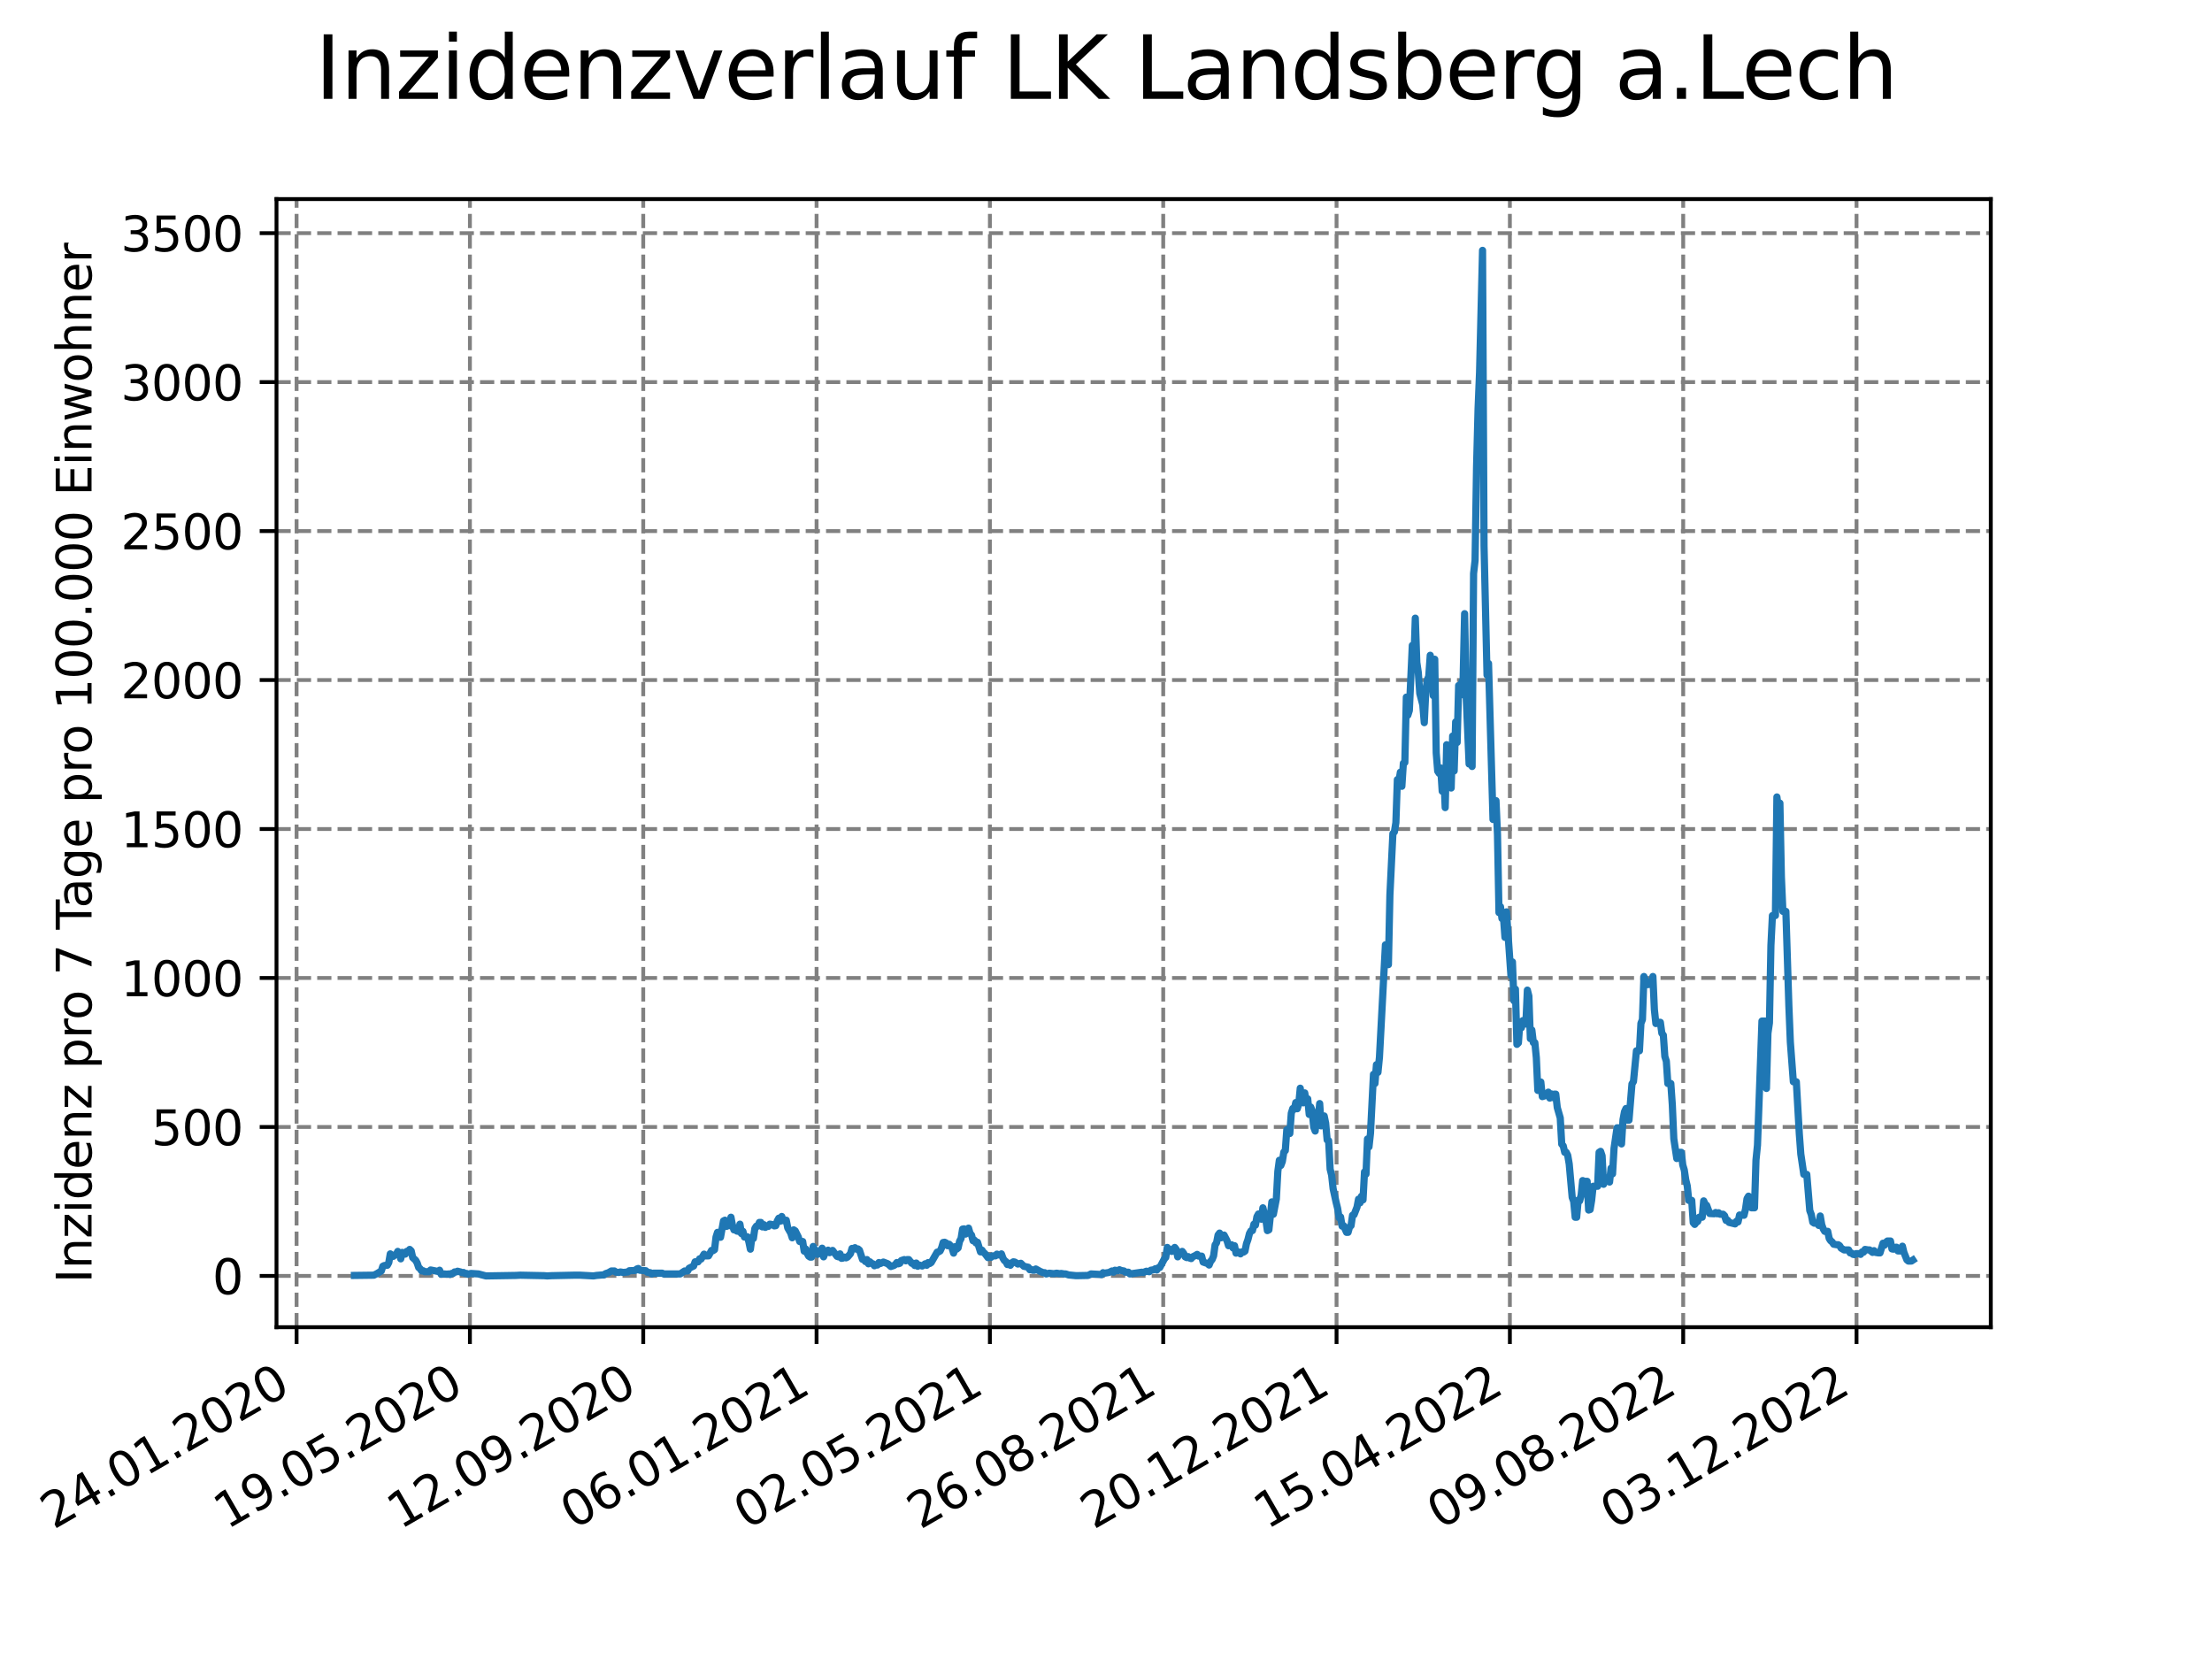<?xml version="1.0" encoding="utf-8" standalone="no"?>
<!DOCTYPE svg PUBLIC "-//W3C//DTD SVG 1.1//EN"
  "http://www.w3.org/Graphics/SVG/1.1/DTD/svg11.dtd">
<svg xmlns:xlink="http://www.w3.org/1999/xlink" width="460.8pt" height="345.6pt" viewBox="0 0 460.8 345.6" xmlns="http://www.w3.org/2000/svg" version="1.1">
 <defs>
  <style type="text/css">*{stroke-linejoin: round; stroke-linecap: butt}</style>
 </defs>
 <g id="figure_1">
  <g id="patch_1">
   <path d="M 0 345.6 
L 460.8 345.6 
L 460.8 0 
L 0 0 
z
" style="fill: #ffffff"/>
  </g>
  <g id="axes_1">
   <g id="patch_2">
    <path d="M 57.6 276.48 
L 414.72 276.48 
L 414.72 41.472 
L 57.6 41.472 
z
" style="fill: #ffffff"/>
   </g>
   <g id="matplotlib.axis_1">
    <g id="xtick_1">
     <g id="line2d_1">
      <path d="M 61.784 276.48 
L 61.784 41.472 
" clip-path="url(#p02c35e046f)" style="fill: none; stroke-dasharray: 2.96,1.28; stroke-dashoffset: 0; stroke: #808080; stroke-width: 0.8"/>
     </g>
     <g id="line2d_2">
      <defs>
       <path id="m5470f02f17" d="M 0 0 
L 0 3.5 
" style="stroke: #000000; stroke-width: 0.8"/>
      </defs>
      <g>
       <use xlink:href="#m5470f02f17" x="61.784" y="276.48" style="stroke: #000000; stroke-width: 0.8"/>
      </g>
     </g>
     <g id="text_1">
      <!-- 24.01.2020 -->
      <g transform="translate(11.159 318.689) rotate(-30) scale(0.1 -0.1)">
       <defs>
        <path id="DejaVuSans-32" d="M 1228 531 
L 3431 531 
L 3431 0 
L 469 0 
L 469 531 
Q 828 903 1448 1529 
Q 2069 2156 2228 2338 
Q 2531 2678 2651 2914 
Q 2772 3150 2772 3378 
Q 2772 3750 2511 3984 
Q 2250 4219 1831 4219 
Q 1534 4219 1204 4116 
Q 875 4013 500 3803 
L 500 4441 
Q 881 4594 1212 4672 
Q 1544 4750 1819 4750 
Q 2544 4750 2975 4387 
Q 3406 4025 3406 3419 
Q 3406 3131 3298 2873 
Q 3191 2616 2906 2266 
Q 2828 2175 2409 1742 
Q 1991 1309 1228 531 
z
" transform="scale(0.016)"/>
        <path id="DejaVuSans-34" d="M 2419 4116 
L 825 1625 
L 2419 1625 
L 2419 4116 
z
M 2253 4666 
L 3047 4666 
L 3047 1625 
L 3713 1625 
L 3713 1100 
L 3047 1100 
L 3047 0 
L 2419 0 
L 2419 1100 
L 313 1100 
L 313 1709 
L 2253 4666 
z
" transform="scale(0.016)"/>
        <path id="DejaVuSans-2e" d="M 684 794 
L 1344 794 
L 1344 0 
L 684 0 
L 684 794 
z
" transform="scale(0.016)"/>
        <path id="DejaVuSans-30" d="M 2034 4250 
Q 1547 4250 1301 3770 
Q 1056 3291 1056 2328 
Q 1056 1369 1301 889 
Q 1547 409 2034 409 
Q 2525 409 2770 889 
Q 3016 1369 3016 2328 
Q 3016 3291 2770 3770 
Q 2525 4250 2034 4250 
z
M 2034 4750 
Q 2819 4750 3233 4129 
Q 3647 3509 3647 2328 
Q 3647 1150 3233 529 
Q 2819 -91 2034 -91 
Q 1250 -91 836 529 
Q 422 1150 422 2328 
Q 422 3509 836 4129 
Q 1250 4750 2034 4750 
z
" transform="scale(0.016)"/>
        <path id="DejaVuSans-31" d="M 794 531 
L 1825 531 
L 1825 4091 
L 703 3866 
L 703 4441 
L 1819 4666 
L 2450 4666 
L 2450 531 
L 3481 531 
L 3481 0 
L 794 0 
L 794 531 
z
" transform="scale(0.016)"/>
       </defs>
       <use xlink:href="#DejaVuSans-32"/>
       <use xlink:href="#DejaVuSans-34" x="63.623"/>
       <use xlink:href="#DejaVuSans-2e" x="127.246"/>
       <use xlink:href="#DejaVuSans-30" x="159.033"/>
       <use xlink:href="#DejaVuSans-31" x="222.656"/>
       <use xlink:href="#DejaVuSans-2e" x="286.279"/>
       <use xlink:href="#DejaVuSans-32" x="318.066"/>
       <use xlink:href="#DejaVuSans-30" x="381.689"/>
       <use xlink:href="#DejaVuSans-32" x="445.312"/>
       <use xlink:href="#DejaVuSans-30" x="508.936"/>
      </g>
     </g>
    </g>
    <g id="xtick_2">
     <g id="line2d_3">
      <path d="M 97.891 276.48 
L 97.891 41.472 
" clip-path="url(#p02c35e046f)" style="fill: none; stroke-dasharray: 2.96,1.28; stroke-dashoffset: 0; stroke: #808080; stroke-width: 0.8"/>
     </g>
     <g id="line2d_4">
      <g>
       <use xlink:href="#m5470f02f17" x="97.891" y="276.48" style="stroke: #000000; stroke-width: 0.8"/>
      </g>
     </g>
     <g id="text_2">
      <!-- 19.05.2020 -->
      <g transform="translate(47.266 318.689) rotate(-30) scale(0.1 -0.1)">
       <defs>
        <path id="DejaVuSans-39" d="M 703 97 
L 703 672 
Q 941 559 1184 500 
Q 1428 441 1663 441 
Q 2288 441 2617 861 
Q 2947 1281 2994 2138 
Q 2813 1869 2534 1725 
Q 2256 1581 1919 1581 
Q 1219 1581 811 2004 
Q 403 2428 403 3163 
Q 403 3881 828 4315 
Q 1253 4750 1959 4750 
Q 2769 4750 3195 4129 
Q 3622 3509 3622 2328 
Q 3622 1225 3098 567 
Q 2575 -91 1691 -91 
Q 1453 -91 1209 -44 
Q 966 3 703 97 
z
M 1959 2075 
Q 2384 2075 2632 2365 
Q 2881 2656 2881 3163 
Q 2881 3666 2632 3958 
Q 2384 4250 1959 4250 
Q 1534 4250 1286 3958 
Q 1038 3666 1038 3163 
Q 1038 2656 1286 2365 
Q 1534 2075 1959 2075 
z
" transform="scale(0.016)"/>
        <path id="DejaVuSans-35" d="M 691 4666 
L 3169 4666 
L 3169 4134 
L 1269 4134 
L 1269 2991 
Q 1406 3038 1543 3061 
Q 1681 3084 1819 3084 
Q 2600 3084 3056 2656 
Q 3513 2228 3513 1497 
Q 3513 744 3044 326 
Q 2575 -91 1722 -91 
Q 1428 -91 1123 -41 
Q 819 9 494 109 
L 494 744 
Q 775 591 1075 516 
Q 1375 441 1709 441 
Q 2250 441 2565 725 
Q 2881 1009 2881 1497 
Q 2881 1984 2565 2268 
Q 2250 2553 1709 2553 
Q 1456 2553 1204 2497 
Q 953 2441 691 2322 
L 691 4666 
z
" transform="scale(0.016)"/>
       </defs>
       <use xlink:href="#DejaVuSans-31"/>
       <use xlink:href="#DejaVuSans-39" x="63.623"/>
       <use xlink:href="#DejaVuSans-2e" x="127.246"/>
       <use xlink:href="#DejaVuSans-30" x="159.033"/>
       <use xlink:href="#DejaVuSans-35" x="222.656"/>
       <use xlink:href="#DejaVuSans-2e" x="286.279"/>
       <use xlink:href="#DejaVuSans-32" x="318.066"/>
       <use xlink:href="#DejaVuSans-30" x="381.689"/>
       <use xlink:href="#DejaVuSans-32" x="445.312"/>
       <use xlink:href="#DejaVuSans-30" x="508.936"/>
      </g>
     </g>
    </g>
    <g id="xtick_3">
     <g id="line2d_5">
      <path d="M 133.999 276.48 
L 133.999 41.472 
" clip-path="url(#p02c35e046f)" style="fill: none; stroke-dasharray: 2.96,1.28; stroke-dashoffset: 0; stroke: #808080; stroke-width: 0.8"/>
     </g>
     <g id="line2d_6">
      <g>
       <use xlink:href="#m5470f02f17" x="133.999" y="276.48" style="stroke: #000000; stroke-width: 0.8"/>
      </g>
     </g>
     <g id="text_3">
      <!-- 12.09.2020 -->
      <g transform="translate(83.373 318.689) rotate(-30) scale(0.1 -0.1)">
       <use xlink:href="#DejaVuSans-31"/>
       <use xlink:href="#DejaVuSans-32" x="63.623"/>
       <use xlink:href="#DejaVuSans-2e" x="127.246"/>
       <use xlink:href="#DejaVuSans-30" x="159.033"/>
       <use xlink:href="#DejaVuSans-39" x="222.656"/>
       <use xlink:href="#DejaVuSans-2e" x="286.279"/>
       <use xlink:href="#DejaVuSans-32" x="318.066"/>
       <use xlink:href="#DejaVuSans-30" x="381.689"/>
       <use xlink:href="#DejaVuSans-32" x="445.312"/>
       <use xlink:href="#DejaVuSans-30" x="508.936"/>
      </g>
     </g>
    </g>
    <g id="xtick_4">
     <g id="line2d_7">
      <path d="M 170.106 276.48 
L 170.106 41.472 
" clip-path="url(#p02c35e046f)" style="fill: none; stroke-dasharray: 2.96,1.28; stroke-dashoffset: 0; stroke: #808080; stroke-width: 0.8"/>
     </g>
     <g id="line2d_8">
      <g>
       <use xlink:href="#m5470f02f17" x="170.106" y="276.48" style="stroke: #000000; stroke-width: 0.8"/>
      </g>
     </g>
     <g id="text_4">
      <!-- 06.01.2021 -->
      <g transform="translate(119.481 318.689) rotate(-30) scale(0.1 -0.1)">
       <defs>
        <path id="DejaVuSans-36" d="M 2113 2584 
Q 1688 2584 1439 2293 
Q 1191 2003 1191 1497 
Q 1191 994 1439 701 
Q 1688 409 2113 409 
Q 2538 409 2786 701 
Q 3034 994 3034 1497 
Q 3034 2003 2786 2293 
Q 2538 2584 2113 2584 
z
M 3366 4563 
L 3366 3988 
Q 3128 4100 2886 4159 
Q 2644 4219 2406 4219 
Q 1781 4219 1451 3797 
Q 1122 3375 1075 2522 
Q 1259 2794 1537 2939 
Q 1816 3084 2150 3084 
Q 2853 3084 3261 2657 
Q 3669 2231 3669 1497 
Q 3669 778 3244 343 
Q 2819 -91 2113 -91 
Q 1303 -91 875 529 
Q 447 1150 447 2328 
Q 447 3434 972 4092 
Q 1497 4750 2381 4750 
Q 2619 4750 2861 4703 
Q 3103 4656 3366 4563 
z
" transform="scale(0.016)"/>
       </defs>
       <use xlink:href="#DejaVuSans-30"/>
       <use xlink:href="#DejaVuSans-36" x="63.623"/>
       <use xlink:href="#DejaVuSans-2e" x="127.246"/>
       <use xlink:href="#DejaVuSans-30" x="159.033"/>
       <use xlink:href="#DejaVuSans-31" x="222.656"/>
       <use xlink:href="#DejaVuSans-2e" x="286.279"/>
       <use xlink:href="#DejaVuSans-32" x="318.066"/>
       <use xlink:href="#DejaVuSans-30" x="381.689"/>
       <use xlink:href="#DejaVuSans-32" x="445.312"/>
       <use xlink:href="#DejaVuSans-31" x="508.936"/>
      </g>
     </g>
    </g>
    <g id="xtick_5">
     <g id="line2d_9">
      <path d="M 206.213 276.48 
L 206.213 41.472 
" clip-path="url(#p02c35e046f)" style="fill: none; stroke-dasharray: 2.96,1.28; stroke-dashoffset: 0; stroke: #808080; stroke-width: 0.8"/>
     </g>
     <g id="line2d_10">
      <g>
       <use xlink:href="#m5470f02f17" x="206.213" y="276.48" style="stroke: #000000; stroke-width: 0.8"/>
      </g>
     </g>
     <g id="text_5">
      <!-- 02.05.2021 -->
      <g transform="translate(155.588 318.689) rotate(-30) scale(0.1 -0.1)">
       <use xlink:href="#DejaVuSans-30"/>
       <use xlink:href="#DejaVuSans-32" x="63.623"/>
       <use xlink:href="#DejaVuSans-2e" x="127.246"/>
       <use xlink:href="#DejaVuSans-30" x="159.033"/>
       <use xlink:href="#DejaVuSans-35" x="222.656"/>
       <use xlink:href="#DejaVuSans-2e" x="286.279"/>
       <use xlink:href="#DejaVuSans-32" x="318.066"/>
       <use xlink:href="#DejaVuSans-30" x="381.689"/>
       <use xlink:href="#DejaVuSans-32" x="445.312"/>
       <use xlink:href="#DejaVuSans-31" x="508.936"/>
      </g>
     </g>
    </g>
    <g id="xtick_6">
     <g id="line2d_11">
      <path d="M 242.321 276.48 
L 242.321 41.472 
" clip-path="url(#p02c35e046f)" style="fill: none; stroke-dasharray: 2.96,1.28; stroke-dashoffset: 0; stroke: #808080; stroke-width: 0.8"/>
     </g>
     <g id="line2d_12">
      <g>
       <use xlink:href="#m5470f02f17" x="242.321" y="276.48" style="stroke: #000000; stroke-width: 0.8"/>
      </g>
     </g>
     <g id="text_6">
      <!-- 26.08.2021 -->
      <g transform="translate(191.695 318.689) rotate(-30) scale(0.1 -0.1)">
       <defs>
        <path id="DejaVuSans-38" d="M 2034 2216 
Q 1584 2216 1326 1975 
Q 1069 1734 1069 1313 
Q 1069 891 1326 650 
Q 1584 409 2034 409 
Q 2484 409 2743 651 
Q 3003 894 3003 1313 
Q 3003 1734 2745 1975 
Q 2488 2216 2034 2216 
z
M 1403 2484 
Q 997 2584 770 2862 
Q 544 3141 544 3541 
Q 544 4100 942 4425 
Q 1341 4750 2034 4750 
Q 2731 4750 3128 4425 
Q 3525 4100 3525 3541 
Q 3525 3141 3298 2862 
Q 3072 2584 2669 2484 
Q 3125 2378 3379 2068 
Q 3634 1759 3634 1313 
Q 3634 634 3220 271 
Q 2806 -91 2034 -91 
Q 1263 -91 848 271 
Q 434 634 434 1313 
Q 434 1759 690 2068 
Q 947 2378 1403 2484 
z
M 1172 3481 
Q 1172 3119 1398 2916 
Q 1625 2713 2034 2713 
Q 2441 2713 2670 2916 
Q 2900 3119 2900 3481 
Q 2900 3844 2670 4047 
Q 2441 4250 2034 4250 
Q 1625 4250 1398 4047 
Q 1172 3844 1172 3481 
z
" transform="scale(0.016)"/>
       </defs>
       <use xlink:href="#DejaVuSans-32"/>
       <use xlink:href="#DejaVuSans-36" x="63.623"/>
       <use xlink:href="#DejaVuSans-2e" x="127.246"/>
       <use xlink:href="#DejaVuSans-30" x="159.033"/>
       <use xlink:href="#DejaVuSans-38" x="222.656"/>
       <use xlink:href="#DejaVuSans-2e" x="286.279"/>
       <use xlink:href="#DejaVuSans-32" x="318.066"/>
       <use xlink:href="#DejaVuSans-30" x="381.689"/>
       <use xlink:href="#DejaVuSans-32" x="445.312"/>
       <use xlink:href="#DejaVuSans-31" x="508.936"/>
      </g>
     </g>
    </g>
    <g id="xtick_7">
     <g id="line2d_13">
      <path d="M 278.428 276.48 
L 278.428 41.472 
" clip-path="url(#p02c35e046f)" style="fill: none; stroke-dasharray: 2.96,1.28; stroke-dashoffset: 0; stroke: #808080; stroke-width: 0.8"/>
     </g>
     <g id="line2d_14">
      <g>
       <use xlink:href="#m5470f02f17" x="278.428" y="276.48" style="stroke: #000000; stroke-width: 0.8"/>
      </g>
     </g>
     <g id="text_7">
      <!-- 20.12.2021 -->
      <g transform="translate(227.803 318.689) rotate(-30) scale(0.1 -0.1)">
       <use xlink:href="#DejaVuSans-32"/>
       <use xlink:href="#DejaVuSans-30" x="63.623"/>
       <use xlink:href="#DejaVuSans-2e" x="127.246"/>
       <use xlink:href="#DejaVuSans-31" x="159.033"/>
       <use xlink:href="#DejaVuSans-32" x="222.656"/>
       <use xlink:href="#DejaVuSans-2e" x="286.279"/>
       <use xlink:href="#DejaVuSans-32" x="318.066"/>
       <use xlink:href="#DejaVuSans-30" x="381.689"/>
       <use xlink:href="#DejaVuSans-32" x="445.312"/>
       <use xlink:href="#DejaVuSans-31" x="508.936"/>
      </g>
     </g>
    </g>
    <g id="xtick_8">
     <g id="line2d_15">
      <path d="M 314.535 276.48 
L 314.535 41.472 
" clip-path="url(#p02c35e046f)" style="fill: none; stroke-dasharray: 2.96,1.28; stroke-dashoffset: 0; stroke: #808080; stroke-width: 0.8"/>
     </g>
     <g id="line2d_16">
      <g>
       <use xlink:href="#m5470f02f17" x="314.535" y="276.48" style="stroke: #000000; stroke-width: 0.8"/>
      </g>
     </g>
     <g id="text_8">
      <!-- 15.04.2022 -->
      <g transform="translate(263.91 318.689) rotate(-30) scale(0.1 -0.1)">
       <use xlink:href="#DejaVuSans-31"/>
       <use xlink:href="#DejaVuSans-35" x="63.623"/>
       <use xlink:href="#DejaVuSans-2e" x="127.246"/>
       <use xlink:href="#DejaVuSans-30" x="159.033"/>
       <use xlink:href="#DejaVuSans-34" x="222.656"/>
       <use xlink:href="#DejaVuSans-2e" x="286.279"/>
       <use xlink:href="#DejaVuSans-32" x="318.066"/>
       <use xlink:href="#DejaVuSans-30" x="381.689"/>
       <use xlink:href="#DejaVuSans-32" x="445.312"/>
       <use xlink:href="#DejaVuSans-32" x="508.936"/>
      </g>
     </g>
    </g>
    <g id="xtick_9">
     <g id="line2d_17">
      <path d="M 350.642 276.48 
L 350.642 41.472 
" clip-path="url(#p02c35e046f)" style="fill: none; stroke-dasharray: 2.96,1.28; stroke-dashoffset: 0; stroke: #808080; stroke-width: 0.8"/>
     </g>
     <g id="line2d_18">
      <g>
       <use xlink:href="#m5470f02f17" x="350.642" y="276.48" style="stroke: #000000; stroke-width: 0.8"/>
      </g>
     </g>
     <g id="text_9">
      <!-- 09.08.2022 -->
      <g transform="translate(300.017 318.689) rotate(-30) scale(0.1 -0.1)">
       <use xlink:href="#DejaVuSans-30"/>
       <use xlink:href="#DejaVuSans-39" x="63.623"/>
       <use xlink:href="#DejaVuSans-2e" x="127.246"/>
       <use xlink:href="#DejaVuSans-30" x="159.033"/>
       <use xlink:href="#DejaVuSans-38" x="222.656"/>
       <use xlink:href="#DejaVuSans-2e" x="286.279"/>
       <use xlink:href="#DejaVuSans-32" x="318.066"/>
       <use xlink:href="#DejaVuSans-30" x="381.689"/>
       <use xlink:href="#DejaVuSans-32" x="445.312"/>
       <use xlink:href="#DejaVuSans-32" x="508.936"/>
      </g>
     </g>
    </g>
    <g id="xtick_10">
     <g id="line2d_19">
      <path d="M 386.75 276.48 
L 386.75 41.472 
" clip-path="url(#p02c35e046f)" style="fill: none; stroke-dasharray: 2.96,1.28; stroke-dashoffset: 0; stroke: #808080; stroke-width: 0.8"/>
     </g>
     <g id="line2d_20">
      <g>
       <use xlink:href="#m5470f02f17" x="386.75" y="276.48" style="stroke: #000000; stroke-width: 0.8"/>
      </g>
     </g>
     <g id="text_10">
      <!-- 03.12.2022 -->
      <g transform="translate(336.125 318.689) rotate(-30) scale(0.1 -0.1)">
       <defs>
        <path id="DejaVuSans-33" d="M 2597 2516 
Q 3050 2419 3304 2112 
Q 3559 1806 3559 1356 
Q 3559 666 3084 287 
Q 2609 -91 1734 -91 
Q 1441 -91 1130 -33 
Q 819 25 488 141 
L 488 750 
Q 750 597 1062 519 
Q 1375 441 1716 441 
Q 2309 441 2620 675 
Q 2931 909 2931 1356 
Q 2931 1769 2642 2001 
Q 2353 2234 1838 2234 
L 1294 2234 
L 1294 2753 
L 1863 2753 
Q 2328 2753 2575 2939 
Q 2822 3125 2822 3475 
Q 2822 3834 2567 4026 
Q 2313 4219 1838 4219 
Q 1578 4219 1281 4162 
Q 984 4106 628 3988 
L 628 4550 
Q 988 4650 1302 4700 
Q 1616 4750 1894 4750 
Q 2613 4750 3031 4423 
Q 3450 4097 3450 3541 
Q 3450 3153 3228 2886 
Q 3006 2619 2597 2516 
z
" transform="scale(0.016)"/>
       </defs>
       <use xlink:href="#DejaVuSans-30"/>
       <use xlink:href="#DejaVuSans-33" x="63.623"/>
       <use xlink:href="#DejaVuSans-2e" x="127.246"/>
       <use xlink:href="#DejaVuSans-31" x="159.033"/>
       <use xlink:href="#DejaVuSans-32" x="222.656"/>
       <use xlink:href="#DejaVuSans-2e" x="286.279"/>
       <use xlink:href="#DejaVuSans-32" x="318.066"/>
       <use xlink:href="#DejaVuSans-30" x="381.689"/>
       <use xlink:href="#DejaVuSans-32" x="445.312"/>
       <use xlink:href="#DejaVuSans-32" x="508.936"/>
      </g>
     </g>
    </g>
   </g>
   <g id="matplotlib.axis_2">
    <g id="ytick_1">
     <g id="line2d_21">
      <path d="M 57.6 265.798 
L 414.72 265.798 
" clip-path="url(#p02c35e046f)" style="fill: none; stroke-dasharray: 2.96,1.28; stroke-dashoffset: 0; stroke: #808080; stroke-width: 0.8"/>
     </g>
     <g id="line2d_22">
      <defs>
       <path id="mb5cd788cd8" d="M 0 0 
L -3.5 0 
" style="stroke: #000000; stroke-width: 0.8"/>
      </defs>
      <g>
       <use xlink:href="#mb5cd788cd8" x="57.6" y="265.798" style="stroke: #000000; stroke-width: 0.8"/>
      </g>
     </g>
     <g id="text_11">
      <!-- 0 -->
      <g transform="translate(44.237 269.597) scale(0.1 -0.1)">
       <use xlink:href="#DejaVuSans-30"/>
      </g>
     </g>
    </g>
    <g id="ytick_2">
     <g id="line2d_23">
      <path d="M 57.6 234.765 
L 414.72 234.765 
" clip-path="url(#p02c35e046f)" style="fill: none; stroke-dasharray: 2.96,1.28; stroke-dashoffset: 0; stroke: #808080; stroke-width: 0.8"/>
     </g>
     <g id="line2d_24">
      <g>
       <use xlink:href="#mb5cd788cd8" x="57.6" y="234.765" style="stroke: #000000; stroke-width: 0.8"/>
      </g>
     </g>
     <g id="text_12">
      <!-- 500 -->
      <g transform="translate(31.512 238.564) scale(0.1 -0.1)">
       <use xlink:href="#DejaVuSans-35"/>
       <use xlink:href="#DejaVuSans-30" x="63.623"/>
       <use xlink:href="#DejaVuSans-30" x="127.246"/>
      </g>
     </g>
    </g>
    <g id="ytick_3">
     <g id="line2d_25">
      <path d="M 57.6 203.731 
L 414.72 203.731 
" clip-path="url(#p02c35e046f)" style="fill: none; stroke-dasharray: 2.96,1.28; stroke-dashoffset: 0; stroke: #808080; stroke-width: 0.8"/>
     </g>
     <g id="line2d_26">
      <g>
       <use xlink:href="#mb5cd788cd8" x="57.6" y="203.731" style="stroke: #000000; stroke-width: 0.8"/>
      </g>
     </g>
     <g id="text_13">
      <!-- 1000 -->
      <g transform="translate(25.15 207.53) scale(0.1 -0.1)">
       <use xlink:href="#DejaVuSans-31"/>
       <use xlink:href="#DejaVuSans-30" x="63.623"/>
       <use xlink:href="#DejaVuSans-30" x="127.246"/>
       <use xlink:href="#DejaVuSans-30" x="190.869"/>
      </g>
     </g>
    </g>
    <g id="ytick_4">
     <g id="line2d_27">
      <path d="M 57.6 172.698 
L 414.72 172.698 
" clip-path="url(#p02c35e046f)" style="fill: none; stroke-dasharray: 2.96,1.28; stroke-dashoffset: 0; stroke: #808080; stroke-width: 0.8"/>
     </g>
     <g id="line2d_28">
      <g>
       <use xlink:href="#mb5cd788cd8" x="57.6" y="172.698" style="stroke: #000000; stroke-width: 0.8"/>
      </g>
     </g>
     <g id="text_14">
      <!-- 1500 -->
      <g transform="translate(25.15 176.497) scale(0.1 -0.1)">
       <use xlink:href="#DejaVuSans-31"/>
       <use xlink:href="#DejaVuSans-35" x="63.623"/>
       <use xlink:href="#DejaVuSans-30" x="127.246"/>
       <use xlink:href="#DejaVuSans-30" x="190.869"/>
      </g>
     </g>
    </g>
    <g id="ytick_5">
     <g id="line2d_29">
      <path d="M 57.6 141.665 
L 414.72 141.665 
" clip-path="url(#p02c35e046f)" style="fill: none; stroke-dasharray: 2.96,1.28; stroke-dashoffset: 0; stroke: #808080; stroke-width: 0.8"/>
     </g>
     <g id="line2d_30">
      <g>
       <use xlink:href="#mb5cd788cd8" x="57.6" y="141.665" style="stroke: #000000; stroke-width: 0.8"/>
      </g>
     </g>
     <g id="text_15">
      <!-- 2000 -->
      <g transform="translate(25.15 145.464) scale(0.1 -0.1)">
       <use xlink:href="#DejaVuSans-32"/>
       <use xlink:href="#DejaVuSans-30" x="63.623"/>
       <use xlink:href="#DejaVuSans-30" x="127.246"/>
       <use xlink:href="#DejaVuSans-30" x="190.869"/>
      </g>
     </g>
    </g>
    <g id="ytick_6">
     <g id="line2d_31">
      <path d="M 57.6 110.631 
L 414.72 110.631 
" clip-path="url(#p02c35e046f)" style="fill: none; stroke-dasharray: 2.96,1.28; stroke-dashoffset: 0; stroke: #808080; stroke-width: 0.8"/>
     </g>
     <g id="line2d_32">
      <g>
       <use xlink:href="#mb5cd788cd8" x="57.6" y="110.631" style="stroke: #000000; stroke-width: 0.8"/>
      </g>
     </g>
     <g id="text_16">
      <!-- 2500 -->
      <g transform="translate(25.15 114.431) scale(0.1 -0.1)">
       <use xlink:href="#DejaVuSans-32"/>
       <use xlink:href="#DejaVuSans-35" x="63.623"/>
       <use xlink:href="#DejaVuSans-30" x="127.246"/>
       <use xlink:href="#DejaVuSans-30" x="190.869"/>
      </g>
     </g>
    </g>
    <g id="ytick_7">
     <g id="line2d_33">
      <path d="M 57.6 79.598 
L 414.72 79.598 
" clip-path="url(#p02c35e046f)" style="fill: none; stroke-dasharray: 2.96,1.28; stroke-dashoffset: 0; stroke: #808080; stroke-width: 0.8"/>
     </g>
     <g id="line2d_34">
      <g>
       <use xlink:href="#mb5cd788cd8" x="57.6" y="79.598" style="stroke: #000000; stroke-width: 0.8"/>
      </g>
     </g>
     <g id="text_17">
      <!-- 3000 -->
      <g transform="translate(25.15 83.397) scale(0.1 -0.1)">
       <use xlink:href="#DejaVuSans-33"/>
       <use xlink:href="#DejaVuSans-30" x="63.623"/>
       <use xlink:href="#DejaVuSans-30" x="127.246"/>
       <use xlink:href="#DejaVuSans-30" x="190.869"/>
      </g>
     </g>
    </g>
    <g id="ytick_8">
     <g id="line2d_35">
      <path d="M 57.6 48.565 
L 414.72 48.565 
" clip-path="url(#p02c35e046f)" style="fill: none; stroke-dasharray: 2.96,1.28; stroke-dashoffset: 0; stroke: #808080; stroke-width: 0.8"/>
     </g>
     <g id="line2d_36">
      <g>
       <use xlink:href="#mb5cd788cd8" x="57.6" y="48.565" style="stroke: #000000; stroke-width: 0.8"/>
      </g>
     </g>
     <g id="text_18">
      <!-- 3500 -->
      <g transform="translate(25.15 52.364) scale(0.1 -0.1)">
       <use xlink:href="#DejaVuSans-33"/>
       <use xlink:href="#DejaVuSans-35" x="63.623"/>
       <use xlink:href="#DejaVuSans-30" x="127.246"/>
       <use xlink:href="#DejaVuSans-30" x="190.869"/>
      </g>
     </g>
    </g>
    <g id="text_19">
     <!-- Inzidenz pro 7 Tage pro 100.000 Einwohner -->
     <g transform="translate(19.07 267.301) rotate(-90) scale(0.1 -0.1)">
      <defs>
       <path id="DejaVuSans-49" d="M 628 4666 
L 1259 4666 
L 1259 0 
L 628 0 
L 628 4666 
z
" transform="scale(0.016)"/>
       <path id="DejaVuSans-6e" d="M 3513 2113 
L 3513 0 
L 2938 0 
L 2938 2094 
Q 2938 2591 2744 2837 
Q 2550 3084 2163 3084 
Q 1697 3084 1428 2787 
Q 1159 2491 1159 1978 
L 1159 0 
L 581 0 
L 581 3500 
L 1159 3500 
L 1159 2956 
Q 1366 3272 1645 3428 
Q 1925 3584 2291 3584 
Q 2894 3584 3203 3211 
Q 3513 2838 3513 2113 
z
" transform="scale(0.016)"/>
       <path id="DejaVuSans-7a" d="M 353 3500 
L 3084 3500 
L 3084 2975 
L 922 459 
L 3084 459 
L 3084 0 
L 275 0 
L 275 525 
L 2438 3041 
L 353 3041 
L 353 3500 
z
" transform="scale(0.016)"/>
       <path id="DejaVuSans-69" d="M 603 3500 
L 1178 3500 
L 1178 0 
L 603 0 
L 603 3500 
z
M 603 4863 
L 1178 4863 
L 1178 4134 
L 603 4134 
L 603 4863 
z
" transform="scale(0.016)"/>
       <path id="DejaVuSans-64" d="M 2906 2969 
L 2906 4863 
L 3481 4863 
L 3481 0 
L 2906 0 
L 2906 525 
Q 2725 213 2448 61 
Q 2172 -91 1784 -91 
Q 1150 -91 751 415 
Q 353 922 353 1747 
Q 353 2572 751 3078 
Q 1150 3584 1784 3584 
Q 2172 3584 2448 3432 
Q 2725 3281 2906 2969 
z
M 947 1747 
Q 947 1113 1208 752 
Q 1469 391 1925 391 
Q 2381 391 2643 752 
Q 2906 1113 2906 1747 
Q 2906 2381 2643 2742 
Q 2381 3103 1925 3103 
Q 1469 3103 1208 2742 
Q 947 2381 947 1747 
z
" transform="scale(0.016)"/>
       <path id="DejaVuSans-65" d="M 3597 1894 
L 3597 1613 
L 953 1613 
Q 991 1019 1311 708 
Q 1631 397 2203 397 
Q 2534 397 2845 478 
Q 3156 559 3463 722 
L 3463 178 
Q 3153 47 2828 -22 
Q 2503 -91 2169 -91 
Q 1331 -91 842 396 
Q 353 884 353 1716 
Q 353 2575 817 3079 
Q 1281 3584 2069 3584 
Q 2775 3584 3186 3129 
Q 3597 2675 3597 1894 
z
M 3022 2063 
Q 3016 2534 2758 2815 
Q 2500 3097 2075 3097 
Q 1594 3097 1305 2825 
Q 1016 2553 972 2059 
L 3022 2063 
z
" transform="scale(0.016)"/>
       <path id="DejaVuSans-20" transform="scale(0.016)"/>
       <path id="DejaVuSans-70" d="M 1159 525 
L 1159 -1331 
L 581 -1331 
L 581 3500 
L 1159 3500 
L 1159 2969 
Q 1341 3281 1617 3432 
Q 1894 3584 2278 3584 
Q 2916 3584 3314 3078 
Q 3713 2572 3713 1747 
Q 3713 922 3314 415 
Q 2916 -91 2278 -91 
Q 1894 -91 1617 61 
Q 1341 213 1159 525 
z
M 3116 1747 
Q 3116 2381 2855 2742 
Q 2594 3103 2138 3103 
Q 1681 3103 1420 2742 
Q 1159 2381 1159 1747 
Q 1159 1113 1420 752 
Q 1681 391 2138 391 
Q 2594 391 2855 752 
Q 3116 1113 3116 1747 
z
" transform="scale(0.016)"/>
       <path id="DejaVuSans-72" d="M 2631 2963 
Q 2534 3019 2420 3045 
Q 2306 3072 2169 3072 
Q 1681 3072 1420 2755 
Q 1159 2438 1159 1844 
L 1159 0 
L 581 0 
L 581 3500 
L 1159 3500 
L 1159 2956 
Q 1341 3275 1631 3429 
Q 1922 3584 2338 3584 
Q 2397 3584 2469 3576 
Q 2541 3569 2628 3553 
L 2631 2963 
z
" transform="scale(0.016)"/>
       <path id="DejaVuSans-6f" d="M 1959 3097 
Q 1497 3097 1228 2736 
Q 959 2375 959 1747 
Q 959 1119 1226 758 
Q 1494 397 1959 397 
Q 2419 397 2687 759 
Q 2956 1122 2956 1747 
Q 2956 2369 2687 2733 
Q 2419 3097 1959 3097 
z
M 1959 3584 
Q 2709 3584 3137 3096 
Q 3566 2609 3566 1747 
Q 3566 888 3137 398 
Q 2709 -91 1959 -91 
Q 1206 -91 779 398 
Q 353 888 353 1747 
Q 353 2609 779 3096 
Q 1206 3584 1959 3584 
z
" transform="scale(0.016)"/>
       <path id="DejaVuSans-37" d="M 525 4666 
L 3525 4666 
L 3525 4397 
L 1831 0 
L 1172 0 
L 2766 4134 
L 525 4134 
L 525 4666 
z
" transform="scale(0.016)"/>
       <path id="DejaVuSans-54" d="M -19 4666 
L 3928 4666 
L 3928 4134 
L 2272 4134 
L 2272 0 
L 1638 0 
L 1638 4134 
L -19 4134 
L -19 4666 
z
" transform="scale(0.016)"/>
       <path id="DejaVuSans-61" d="M 2194 1759 
Q 1497 1759 1228 1600 
Q 959 1441 959 1056 
Q 959 750 1161 570 
Q 1363 391 1709 391 
Q 2188 391 2477 730 
Q 2766 1069 2766 1631 
L 2766 1759 
L 2194 1759 
z
M 3341 1997 
L 3341 0 
L 2766 0 
L 2766 531 
Q 2569 213 2275 61 
Q 1981 -91 1556 -91 
Q 1019 -91 701 211 
Q 384 513 384 1019 
Q 384 1609 779 1909 
Q 1175 2209 1959 2209 
L 2766 2209 
L 2766 2266 
Q 2766 2663 2505 2880 
Q 2244 3097 1772 3097 
Q 1472 3097 1187 3025 
Q 903 2953 641 2809 
L 641 3341 
Q 956 3463 1253 3523 
Q 1550 3584 1831 3584 
Q 2591 3584 2966 3190 
Q 3341 2797 3341 1997 
z
" transform="scale(0.016)"/>
       <path id="DejaVuSans-67" d="M 2906 1791 
Q 2906 2416 2648 2759 
Q 2391 3103 1925 3103 
Q 1463 3103 1205 2759 
Q 947 2416 947 1791 
Q 947 1169 1205 825 
Q 1463 481 1925 481 
Q 2391 481 2648 825 
Q 2906 1169 2906 1791 
z
M 3481 434 
Q 3481 -459 3084 -895 
Q 2688 -1331 1869 -1331 
Q 1566 -1331 1297 -1286 
Q 1028 -1241 775 -1147 
L 775 -588 
Q 1028 -725 1275 -790 
Q 1522 -856 1778 -856 
Q 2344 -856 2625 -561 
Q 2906 -266 2906 331 
L 2906 616 
Q 2728 306 2450 153 
Q 2172 0 1784 0 
Q 1141 0 747 490 
Q 353 981 353 1791 
Q 353 2603 747 3093 
Q 1141 3584 1784 3584 
Q 2172 3584 2450 3431 
Q 2728 3278 2906 2969 
L 2906 3500 
L 3481 3500 
L 3481 434 
z
" transform="scale(0.016)"/>
       <path id="DejaVuSans-45" d="M 628 4666 
L 3578 4666 
L 3578 4134 
L 1259 4134 
L 1259 2753 
L 3481 2753 
L 3481 2222 
L 1259 2222 
L 1259 531 
L 3634 531 
L 3634 0 
L 628 0 
L 628 4666 
z
" transform="scale(0.016)"/>
       <path id="DejaVuSans-77" d="M 269 3500 
L 844 3500 
L 1563 769 
L 2278 3500 
L 2956 3500 
L 3675 769 
L 4391 3500 
L 4966 3500 
L 4050 0 
L 3372 0 
L 2619 2869 
L 1863 0 
L 1184 0 
L 269 3500 
z
" transform="scale(0.016)"/>
       <path id="DejaVuSans-68" d="M 3513 2113 
L 3513 0 
L 2938 0 
L 2938 2094 
Q 2938 2591 2744 2837 
Q 2550 3084 2163 3084 
Q 1697 3084 1428 2787 
Q 1159 2491 1159 1978 
L 1159 0 
L 581 0 
L 581 4863 
L 1159 4863 
L 1159 2956 
Q 1366 3272 1645 3428 
Q 1925 3584 2291 3584 
Q 2894 3584 3203 3211 
Q 3513 2838 3513 2113 
z
" transform="scale(0.016)"/>
      </defs>
      <use xlink:href="#DejaVuSans-49"/>
      <use xlink:href="#DejaVuSans-6e" x="29.492"/>
      <use xlink:href="#DejaVuSans-7a" x="92.871"/>
      <use xlink:href="#DejaVuSans-69" x="145.361"/>
      <use xlink:href="#DejaVuSans-64" x="173.145"/>
      <use xlink:href="#DejaVuSans-65" x="236.621"/>
      <use xlink:href="#DejaVuSans-6e" x="298.145"/>
      <use xlink:href="#DejaVuSans-7a" x="361.523"/>
      <use xlink:href="#DejaVuSans-20" x="414.014"/>
      <use xlink:href="#DejaVuSans-70" x="445.801"/>
      <use xlink:href="#DejaVuSans-72" x="509.277"/>
      <use xlink:href="#DejaVuSans-6f" x="548.141"/>
      <use xlink:href="#DejaVuSans-20" x="609.322"/>
      <use xlink:href="#DejaVuSans-37" x="641.109"/>
      <use xlink:href="#DejaVuSans-20" x="704.732"/>
      <use xlink:href="#DejaVuSans-54" x="736.52"/>
      <use xlink:href="#DejaVuSans-61" x="781.104"/>
      <use xlink:href="#DejaVuSans-67" x="842.383"/>
      <use xlink:href="#DejaVuSans-65" x="905.859"/>
      <use xlink:href="#DejaVuSans-20" x="967.383"/>
      <use xlink:href="#DejaVuSans-70" x="999.17"/>
      <use xlink:href="#DejaVuSans-72" x="1062.646"/>
      <use xlink:href="#DejaVuSans-6f" x="1101.51"/>
      <use xlink:href="#DejaVuSans-20" x="1162.691"/>
      <use xlink:href="#DejaVuSans-31" x="1194.479"/>
      <use xlink:href="#DejaVuSans-30" x="1258.102"/>
      <use xlink:href="#DejaVuSans-30" x="1321.725"/>
      <use xlink:href="#DejaVuSans-2e" x="1385.348"/>
      <use xlink:href="#DejaVuSans-30" x="1417.135"/>
      <use xlink:href="#DejaVuSans-30" x="1480.758"/>
      <use xlink:href="#DejaVuSans-30" x="1544.381"/>
      <use xlink:href="#DejaVuSans-20" x="1608.004"/>
      <use xlink:href="#DejaVuSans-45" x="1639.791"/>
      <use xlink:href="#DejaVuSans-69" x="1702.975"/>
      <use xlink:href="#DejaVuSans-6e" x="1730.758"/>
      <use xlink:href="#DejaVuSans-77" x="1794.137"/>
      <use xlink:href="#DejaVuSans-6f" x="1875.924"/>
      <use xlink:href="#DejaVuSans-68" x="1937.105"/>
      <use xlink:href="#DejaVuSans-6e" x="2000.484"/>
      <use xlink:href="#DejaVuSans-65" x="2063.863"/>
      <use xlink:href="#DejaVuSans-72" x="2125.387"/>
     </g>
    </g>
   </g>
   <g id="line2d_37">
    <path d="M 73.833 265.695 
L 77.879 265.643 
L 78.502 265.333 
L 79.436 264.766 
L 79.747 263.786 
L 80.058 263.631 
L 80.681 263.579 
L 80.992 263.012 
L 81.303 261.206 
L 81.926 261.722 
L 82.237 261.412 
L 82.548 261.309 
L 82.86 260.69 
L 83.171 261.103 
L 83.482 262.238 
L 83.793 260.897 
L 84.416 261.258 
L 84.727 260.69 
L 85.038 260.639 
L 85.35 260.277 
L 85.661 260.587 
L 85.972 261.98 
L 86.595 262.548 
L 86.906 263.115 
L 87.217 264.044 
L 87.529 264.302 
L 87.84 264.766 
L 88.151 264.714 
L 88.462 264.921 
L 89.396 264.921 
L 89.707 264.56 
L 91.264 264.869 
L 91.575 264.611 
L 91.886 265.437 
L 92.509 265.385 
L 93.131 265.437 
L 93.443 265.385 
L 93.754 265.488 
L 94.065 265.282 
L 94.377 265.282 
L 94.688 264.972 
L 94.999 264.972 
L 95.31 264.818 
L 95.933 264.972 
L 96.244 265.127 
L 96.555 265.076 
L 96.867 265.282 
L 97.178 265.282 
L 97.489 265.437 
L 98.112 265.282 
L 99.668 265.385 
L 101.224 265.798 
L 107.45 265.695 
L 108.384 265.643 
L 113.364 265.746 
L 113.987 265.798 
L 114.92 265.746 
L 119.589 265.643 
L 120.212 265.643 
L 120.834 265.643 
L 122.702 265.746 
L 123.636 265.798 
L 124.258 265.695 
L 125.504 265.591 
L 125.815 265.591 
L 126.126 265.333 
L 126.749 265.127 
L 127.371 264.766 
L 127.994 264.766 
L 128.305 265.024 
L 128.928 265.076 
L 129.239 264.972 
L 129.861 265.076 
L 130.795 264.972 
L 131.106 264.714 
L 132.351 264.663 
L 132.663 264.353 
L 132.974 264.25 
L 133.285 264.611 
L 134.53 264.714 
L 134.842 265.024 
L 135.464 265.127 
L 135.775 265.385 
L 136.087 265.23 
L 137.954 265.23 
L 138.266 265.385 
L 141.69 265.385 
L 142.623 264.766 
L 143.246 264.766 
L 143.557 264.198 
L 144.491 263.734 
L 144.802 262.857 
L 145.425 262.857 
L 145.736 262.238 
L 146.047 262.29 
L 146.67 261.258 
L 146.981 261.619 
L 147.604 261.619 
L 148.226 260.484 
L 148.538 260.535 
L 148.849 260.329 
L 149.16 257.698 
L 149.471 256.718 
L 149.783 256.718 
L 150.094 257.749 
L 150.716 254.344 
L 151.028 254.19 
L 151.339 255.479 
L 151.65 255.325 
L 151.961 255.325 
L 152.273 253.57 
L 152.584 255.273 
L 152.895 256.202 
L 153.207 255.789 
L 153.518 256.46 
L 153.829 256.511 
L 154.14 255.015 
L 154.452 256.976 
L 154.763 256.511 
L 155.074 257.698 
L 155.697 257.646 
L 156.008 258.73 
L 156.319 260.226 
L 156.631 257.749 
L 156.942 258.007 
L 157.253 255.892 
L 157.564 255.428 
L 157.876 255.428 
L 158.187 254.654 
L 158.498 254.654 
L 158.809 255.583 
L 159.121 255.118 
L 159.432 255.686 
L 159.743 255.479 
L 160.054 255.479 
L 160.366 255.015 
L 160.988 255.118 
L 161.3 255.376 
L 161.611 255.325 
L 161.922 254.344 
L 162.233 253.777 
L 162.545 254.396 
L 162.856 253.416 
L 163.167 254.293 
L 163.79 254.19 
L 164.101 255.789 
L 164.724 256.872 
L 165.035 257.853 
L 165.346 256.202 
L 165.657 256.408 
L 166.28 257.646 
L 166.591 258.626 
L 167.214 258.626 
L 167.525 260.639 
L 167.836 260.174 
L 168.148 261.103 
L 168.459 261.67 
L 168.77 261.877 
L 169.081 261.877 
L 169.393 259.658 
L 170.015 260.845 
L 170.326 261.309 
L 171.26 260.019 
L 171.571 261.825 
L 171.883 261 
L 172.194 260.587 
L 172.505 260.432 
L 172.817 260.948 
L 173.439 260.484 
L 174.373 261.722 
L 174.684 261.825 
L 174.995 261.206 
L 175.307 262.135 
L 175.618 262.083 
L 175.929 261.877 
L 176.241 262.032 
L 176.552 261.877 
L 177.174 261.155 
L 177.486 260.071 
L 177.797 260.123 
L 178.108 259.916 
L 178.419 260.226 
L 178.731 260.174 
L 179.042 260.432 
L 179.665 262.341 
L 179.976 262.393 
L 180.287 262.805 
L 180.598 262.393 
L 180.91 263.27 
L 181.221 262.857 
L 181.532 263.167 
L 181.843 263.27 
L 182.155 263.683 
L 182.466 263.476 
L 182.777 263.528 
L 183.088 263.012 
L 183.4 263.218 
L 184.022 262.909 
L 184.956 263.27 
L 185.579 263.837 
L 186.201 263.631 
L 186.512 263.425 
L 186.824 263.012 
L 187.135 263.27 
L 187.446 263.167 
L 187.758 262.599 
L 188.38 262.393 
L 188.691 262.651 
L 189.003 262.393 
L 189.314 262.393 
L 189.936 263.167 
L 190.248 263.167 
L 190.559 263.631 
L 190.87 263.115 
L 191.181 263.786 
L 191.493 263.528 
L 192.115 263.734 
L 192.738 263.27 
L 193.049 263.579 
L 193.36 263.012 
L 193.672 263.218 
L 193.983 263.012 
L 195.228 260.845 
L 195.539 260.793 
L 195.851 260.587 
L 196.162 259.916 
L 196.473 258.833 
L 196.784 258.781 
L 197.096 258.936 
L 197.407 259.504 
L 197.718 259.194 
L 198.029 259.504 
L 198.341 260.019 
L 198.652 261.051 
L 198.963 259.71 
L 199.275 260.226 
L 199.586 259.968 
L 199.897 258.575 
L 200.208 258.007 
L 200.52 256.047 
L 200.831 255.995 
L 201.142 257.079 
L 201.765 255.841 
L 202.076 256.924 
L 202.387 257.285 
L 202.698 258.472 
L 203.01 258.369 
L 203.321 258.936 
L 203.632 258.781 
L 204.255 260.793 
L 204.566 260.432 
L 204.877 260.897 
L 205.189 261.155 
L 205.811 261.98 
L 206.122 261.825 
L 206.434 261.928 
L 206.745 261.619 
L 207.368 261.619 
L 207.679 261.258 
L 207.99 261.412 
L 208.301 261.412 
L 208.613 261.206 
L 208.924 262.083 
L 209.235 262.599 
L 209.546 262.805 
L 209.858 263.425 
L 210.169 263.167 
L 210.48 263.579 
L 210.792 263.063 
L 211.103 262.857 
L 211.414 262.909 
L 212.037 263.321 
L 212.659 263.167 
L 213.282 263.786 
L 214.215 263.992 
L 214.527 264.508 
L 214.838 264.456 
L 215.149 264.611 
L 215.461 264.611 
L 215.772 264.353 
L 216.706 264.869 
L 217.328 265.127 
L 217.639 265.127 
L 217.951 265.385 
L 218.573 265.23 
L 219.507 265.333 
L 220.13 265.23 
L 220.752 265.333 
L 221.063 265.282 
L 221.686 265.385 
L 221.997 265.385 
L 222.62 265.591 
L 224.176 265.746 
L 226.666 265.695 
L 227.289 265.385 
L 229.156 265.488 
L 229.468 265.54 
L 229.779 265.127 
L 230.09 265.23 
L 231.024 265.076 
L 231.647 264.766 
L 231.958 265.024 
L 232.269 264.611 
L 232.892 264.714 
L 233.203 264.508 
L 233.514 264.663 
L 234.137 264.766 
L 234.448 265.024 
L 235.071 265.024 
L 235.382 265.385 
L 237.872 265.024 
L 238.183 265.076 
L 238.806 264.818 
L 239.428 264.921 
L 239.74 264.611 
L 240.362 264.508 
L 240.673 264.302 
L 240.985 264.56 
L 241.296 264.095 
L 241.607 264.044 
L 242.541 262.29 
L 242.852 261.928 
L 243.164 259.865 
L 243.475 260.277 
L 243.786 260.277 
L 244.097 260.69 
L 244.72 259.865 
L 245.031 260.277 
L 245.342 261.825 
L 245.654 261.206 
L 245.965 261.051 
L 246.276 260.69 
L 246.588 261.103 
L 246.899 261.825 
L 247.21 261.98 
L 247.521 261.774 
L 247.833 262.083 
L 248.144 262.186 
L 248.455 261.825 
L 249.078 261.516 
L 249.389 261.309 
L 249.7 261.67 
L 250.323 261.67 
L 250.634 262.909 
L 251.257 263.115 
L 251.568 263.218 
L 251.879 263.528 
L 252.19 262.754 
L 252.502 262.393 
L 252.813 261.619 
L 253.124 259.349 
L 253.435 258.884 
L 253.747 257.285 
L 254.058 256.872 
L 254.369 257.853 
L 254.681 257.388 
L 254.992 257.285 
L 255.614 258.472 
L 255.926 259.504 
L 256.548 259.297 
L 256.859 259.968 
L 257.171 259.504 
L 257.482 261.051 
L 257.793 260.742 
L 258.105 260.845 
L 258.416 261.206 
L 258.727 260.793 
L 259.038 260.845 
L 259.35 260.639 
L 259.661 259.091 
L 259.972 258.214 
L 260.283 256.976 
L 260.595 256.408 
L 260.906 256.356 
L 261.217 255.015 
L 261.529 255.221 
L 261.84 253.467 
L 262.151 252.9 
L 262.774 253.983 
L 263.085 251.61 
L 263.707 254.138 
L 264.019 256.356 
L 264.33 256.202 
L 264.952 250.372 
L 265.264 252.951 
L 265.886 249.753 
L 266.198 244.026 
L 266.509 241.704 
L 266.82 242.788 
L 267.131 241.962 
L 267.443 240.002 
L 267.754 239.692 
L 268.065 235.358 
L 268.376 235.513 
L 268.688 236.132 
L 268.999 231.902 
L 269.31 230.921 
L 269.622 231.076 
L 269.933 229.683 
L 270.244 230.973 
L 270.555 229.941 
L 270.867 226.691 
L 271.178 229.374 
L 271.489 229.735 
L 271.8 227.671 
L 272.112 229.528 
L 272.423 228.909 
L 272.734 232.16 
L 273.045 230.612 
L 273.357 231.437 
L 273.668 234.791 
L 273.979 235.616 
L 274.291 231.799 
L 274.602 233.191 
L 274.913 229.89 
L 275.224 234.533 
L 275.536 234.223 
L 275.847 232.469 
L 276.158 233.965 
L 276.469 237.474 
L 276.781 237.628 
L 277.092 243.562 
L 277.403 244.8 
L 277.715 247.637 
L 278.337 250.475 
L 278.648 251.713 
L 278.96 253.674 
L 279.271 253.519 
L 279.582 255.428 
L 279.893 255.325 
L 280.516 256.718 
L 280.827 256.718 
L 281.139 255.583 
L 281.45 255.325 
L 281.761 253.158 
L 282.072 253.055 
L 282.695 251.455 
L 283.006 249.804 
L 283.317 250.578 
L 283.629 249.185 
L 283.94 249.959 
L 284.251 244.129 
L 284.562 244.593 
L 284.874 237.267 
L 285.185 238.918 
L 285.496 236.081 
L 286.119 223.802 
L 286.43 225.711 
L 286.741 221.79 
L 287.053 223.389 
L 287.364 220.242 
L 288.609 196.819 
L 288.92 200.895 
L 289.232 200.946 
L 289.543 186.449 
L 290.165 173.654 
L 290.477 173.293 
L 290.788 171.384 
L 291.099 162.407 
L 291.41 162.82 
L 291.722 160.859 
L 292.033 163.8 
L 292.344 159.002 
L 292.655 158.847 
L 292.967 145.227 
L 293.278 148.993 
L 293.589 148.013 
L 294.212 134.444 
L 294.523 138.159 
L 294.834 128.769 
L 295.146 138.004 
L 295.457 140.119 
L 295.768 144.453 
L 296.391 146.826 
L 296.702 150.541 
L 297.013 144.04 
L 297.325 141.667 
L 297.636 140.893 
L 297.947 136.508 
L 298.57 144.917 
L 298.881 137.333 
L 299.192 156.835 
L 299.503 160.653 
L 299.815 161.117 
L 300.126 159.982 
L 300.437 164.832 
L 300.749 160.704 
L 301.06 168.237 
L 301.371 155.132 
L 301.682 158.589 
L 301.994 158.486 
L 302.305 164.161 
L 302.616 153.327 
L 302.927 160.601 
L 303.239 150.386 
L 303.55 154.668 
L 303.861 142.802 
L 304.172 144.866 
L 304.484 142.183 
L 304.795 141.512 
L 305.106 127.84 
L 305.418 144.762 
L 306.04 159.157 
L 306.351 156.68 
L 306.663 159.672 
L 306.974 119.482 
L 307.285 116.748 
L 307.596 97.246 
L 307.908 85.225 
L 308.219 77.589 
L 308.842 52.154 
L 309.153 113.704 
L 309.775 140.635 
L 310.087 138.21 
L 311.02 170.713 
L 311.332 167.102 
L 311.643 166.792 
L 311.954 173.86 
L 312.265 190.112 
L 312.577 188.874 
L 312.888 191.35 
L 313.199 191.092 
L 313.511 195.271 
L 313.822 189.957 
L 314.756 203.216 
L 315.067 200.379 
L 315.378 208.479 
L 315.689 206.054 
L 316.001 217.559 
L 316.312 217.249 
L 316.623 212.864 
L 316.935 214.102 
L 317.246 212.606 
L 317.557 212.606 
L 317.868 213.328 
L 318.18 206.26 
L 318.491 207.499 
L 318.802 216.372 
L 319.113 214.567 
L 319.425 217.198 
L 319.736 217.198 
L 320.047 220.345 
L 320.359 227.155 
L 320.67 226.691 
L 320.981 225.401 
L 321.292 228.445 
L 322.226 228.135 
L 322.537 227.516 
L 322.849 228.755 
L 323.16 227.877 
L 323.471 228.651 
L 323.782 227.929 
L 324.094 227.929 
L 324.405 230.715 
L 325.028 232.882 
L 325.339 238.351 
L 325.65 238.712 
L 325.961 240.053 
L 326.273 240.053 
L 326.584 240.672 
L 326.895 242.478 
L 327.518 249.443 
L 327.829 250.269 
L 328.14 253.57 
L 328.452 253.57 
L 328.763 250.011 
L 329.074 250.165 
L 329.385 248.927 
L 329.697 245.935 
L 330.008 246.09 
L 330.63 246.09 
L 330.942 252.074 
L 331.253 251.971 
L 331.564 250.062 
L 331.876 247.121 
L 332.809 247.121 
L 333.121 240.053 
L 333.432 239.847 
L 333.743 240.776 
L 334.054 246.709 
L 334.366 245.367 
L 334.988 245.367 
L 335.299 246.244 
L 335.611 243.355 
L 335.922 244.542 
L 336.233 239.228 
L 336.856 234.946 
L 337.167 234.946 
L 337.478 237.061 
L 337.79 238.299 
L 338.101 233.243 
L 338.412 231.592 
L 338.723 230.921 
L 339.035 233.346 
L 339.346 233.346 
L 339.969 225.814 
L 340.28 225.298 
L 340.902 218.9 
L 341.525 218.9 
L 341.836 213.174 
L 342.147 212.4 
L 342.459 203.423 
L 343.081 205.125 
L 344.015 205.022 
L 344.326 203.423 
L 344.638 210.336 
L 344.949 213.225 
L 345.26 212.967 
L 345.883 212.967 
L 346.194 215.237 
L 346.505 215.65 
L 346.816 220.087 
L 347.128 221.067 
L 347.439 225.711 
L 348.062 225.711 
L 348.373 230.148 
L 348.684 237.216 
L 349.307 241.343 
L 349.618 240.053 
L 350.24 240.053 
L 350.552 242.684 
L 350.863 243.716 
L 351.174 245.78 
L 351.486 247.07 
L 351.797 250.062 
L 352.419 250.062 
L 352.731 254.705 
L 353.042 255.067 
L 353.353 254.654 
L 353.664 254.448 
L 353.976 253.57 
L 354.598 253.57 
L 354.909 250.165 
L 355.221 250.888 
L 355.532 251.094 
L 356.155 252.797 
L 357.088 252.848 
L 357.4 252.59 
L 357.711 252.848 
L 358.022 252.642 
L 358.333 252.951 
L 358.956 252.951 
L 359.267 253.261 
L 359.579 254.241 
L 359.89 254.19 
L 360.201 254.654 
L 361.446 254.963 
L 361.757 254.396 
L 362.069 254.551 
L 362.38 253.106 
L 363.314 253.158 
L 363.625 251.868 
L 363.936 249.701 
L 364.248 249.185 
L 364.559 250.114 
L 364.87 251.61 
L 365.493 251.61 
L 365.804 241.653 
L 366.115 238.557 
L 366.738 221.377 
L 367.049 212.709 
L 367.672 212.709 
L 367.983 226.742 
L 368.294 215.237 
L 368.605 213.071 
L 368.917 196.922 
L 369.228 190.731 
L 369.85 190.731 
L 370.162 166.018 
L 370.473 168.495 
L 370.784 167.308 
L 371.096 182.683 
L 371.407 189.854 
L 372.029 189.854 
L 372.652 209.459 
L 372.963 217.095 
L 373.586 225.349 
L 374.208 225.349 
L 374.831 236.235 
L 375.142 240.414 
L 375.765 244.645 
L 376.387 244.645 
L 377.01 252.177 
L 377.321 253.003 
L 377.632 254.602 
L 377.943 254.809 
L 378.566 254.809 
L 378.877 255.273 
L 379.189 253.312 
L 379.5 255.118 
L 379.811 255.995 
L 380.122 256.511 
L 380.745 256.511 
L 381.056 258.007 
L 381.367 258.472 
L 381.679 258.73 
L 381.99 259.194 
L 382.613 259.297 
L 382.924 259.297 
L 383.235 259.504 
L 383.546 260.019 
L 384.169 260.381 
L 385.103 260.381 
L 385.414 261 
L 385.725 261.051 
L 386.036 261.309 
L 386.348 261.361 
L 386.659 261.155 
L 387.282 261.155 
L 387.593 261.309 
L 387.904 260.793 
L 388.215 260.845 
L 388.527 260.277 
L 389.149 260.381 
L 389.46 260.381 
L 390.083 260.897 
L 390.394 260.535 
L 390.706 260.897 
L 391.328 261 
L 391.639 261 
L 392.262 258.988 
L 392.573 259.4 
L 392.884 258.781 
L 393.196 258.523 
L 393.818 258.523 
L 394.129 260.174 
L 394.441 260.226 
L 394.752 259.865 
L 395.063 259.813 
L 395.375 260.587 
L 395.997 260.587 
L 396.308 259.607 
L 396.62 260.897 
L 397.242 262.444 
L 397.553 262.702 
L 398.176 262.702 
L 398.487 262.496 
L 398.487 262.496 
" clip-path="url(#p02c35e046f)" style="fill: none; stroke: #1f77b4; stroke-width: 1.5; stroke-linecap: square"/>
   </g>
   <g id="patch_3">
    <path d="M 57.6 276.48 
L 57.6 41.472 
" style="fill: none; stroke: #000000; stroke-width: 0.8; stroke-linejoin: miter; stroke-linecap: square"/>
   </g>
   <g id="patch_4">
    <path d="M 414.72 276.48 
L 414.72 41.472 
" style="fill: none; stroke: #000000; stroke-width: 0.8; stroke-linejoin: miter; stroke-linecap: square"/>
   </g>
   <g id="patch_5">
    <path d="M 57.6 276.48 
L 414.72 276.48 
" style="fill: none; stroke: #000000; stroke-width: 0.8; stroke-linejoin: miter; stroke-linecap: square"/>
   </g>
   <g id="patch_6">
    <path d="M 57.6 41.472 
L 414.72 41.472 
" style="fill: none; stroke: #000000; stroke-width: 0.8; stroke-linejoin: miter; stroke-linecap: square"/>
   </g>
  </g>
  <g id="text_20">
   <!-- Inzidenzverlauf LK Landsberg a.Lech -->
   <g transform="translate(65.623 20.589) scale(0.18 -0.18)">
    <defs>
     <path id="DejaVuSans-76" d="M 191 3500 
L 800 3500 
L 1894 563 
L 2988 3500 
L 3597 3500 
L 2284 0 
L 1503 0 
L 191 3500 
z
" transform="scale(0.016)"/>
     <path id="DejaVuSans-6c" d="M 603 4863 
L 1178 4863 
L 1178 0 
L 603 0 
L 603 4863 
z
" transform="scale(0.016)"/>
     <path id="DejaVuSans-75" d="M 544 1381 
L 544 3500 
L 1119 3500 
L 1119 1403 
Q 1119 906 1312 657 
Q 1506 409 1894 409 
Q 2359 409 2629 706 
Q 2900 1003 2900 1516 
L 2900 3500 
L 3475 3500 
L 3475 0 
L 2900 0 
L 2900 538 
Q 2691 219 2414 64 
Q 2138 -91 1772 -91 
Q 1169 -91 856 284 
Q 544 659 544 1381 
z
M 1991 3584 
L 1991 3584 
z
" transform="scale(0.016)"/>
     <path id="DejaVuSans-66" d="M 2375 4863 
L 2375 4384 
L 1825 4384 
Q 1516 4384 1395 4259 
Q 1275 4134 1275 3809 
L 1275 3500 
L 2222 3500 
L 2222 3053 
L 1275 3053 
L 1275 0 
L 697 0 
L 697 3053 
L 147 3053 
L 147 3500 
L 697 3500 
L 697 3744 
Q 697 4328 969 4595 
Q 1241 4863 1831 4863 
L 2375 4863 
z
" transform="scale(0.016)"/>
     <path id="DejaVuSans-4c" d="M 628 4666 
L 1259 4666 
L 1259 531 
L 3531 531 
L 3531 0 
L 628 0 
L 628 4666 
z
" transform="scale(0.016)"/>
     <path id="DejaVuSans-4b" d="M 628 4666 
L 1259 4666 
L 1259 2694 
L 3353 4666 
L 4166 4666 
L 1850 2491 
L 4331 0 
L 3500 0 
L 1259 2247 
L 1259 0 
L 628 0 
L 628 4666 
z
" transform="scale(0.016)"/>
     <path id="DejaVuSans-73" d="M 2834 3397 
L 2834 2853 
Q 2591 2978 2328 3040 
Q 2066 3103 1784 3103 
Q 1356 3103 1142 2972 
Q 928 2841 928 2578 
Q 928 2378 1081 2264 
Q 1234 2150 1697 2047 
L 1894 2003 
Q 2506 1872 2764 1633 
Q 3022 1394 3022 966 
Q 3022 478 2636 193 
Q 2250 -91 1575 -91 
Q 1294 -91 989 -36 
Q 684 19 347 128 
L 347 722 
Q 666 556 975 473 
Q 1284 391 1588 391 
Q 1994 391 2212 530 
Q 2431 669 2431 922 
Q 2431 1156 2273 1281 
Q 2116 1406 1581 1522 
L 1381 1569 
Q 847 1681 609 1914 
Q 372 2147 372 2553 
Q 372 3047 722 3315 
Q 1072 3584 1716 3584 
Q 2034 3584 2315 3537 
Q 2597 3491 2834 3397 
z
" transform="scale(0.016)"/>
     <path id="DejaVuSans-62" d="M 3116 1747 
Q 3116 2381 2855 2742 
Q 2594 3103 2138 3103 
Q 1681 3103 1420 2742 
Q 1159 2381 1159 1747 
Q 1159 1113 1420 752 
Q 1681 391 2138 391 
Q 2594 391 2855 752 
Q 3116 1113 3116 1747 
z
M 1159 2969 
Q 1341 3281 1617 3432 
Q 1894 3584 2278 3584 
Q 2916 3584 3314 3078 
Q 3713 2572 3713 1747 
Q 3713 922 3314 415 
Q 2916 -91 2278 -91 
Q 1894 -91 1617 61 
Q 1341 213 1159 525 
L 1159 0 
L 581 0 
L 581 4863 
L 1159 4863 
L 1159 2969 
z
" transform="scale(0.016)"/>
     <path id="DejaVuSans-63" d="M 3122 3366 
L 3122 2828 
Q 2878 2963 2633 3030 
Q 2388 3097 2138 3097 
Q 1578 3097 1268 2742 
Q 959 2388 959 1747 
Q 959 1106 1268 751 
Q 1578 397 2138 397 
Q 2388 397 2633 464 
Q 2878 531 3122 666 
L 3122 134 
Q 2881 22 2623 -34 
Q 2366 -91 2075 -91 
Q 1284 -91 818 406 
Q 353 903 353 1747 
Q 353 2603 823 3093 
Q 1294 3584 2113 3584 
Q 2378 3584 2631 3529 
Q 2884 3475 3122 3366 
z
" transform="scale(0.016)"/>
    </defs>
    <use xlink:href="#DejaVuSans-49"/>
    <use xlink:href="#DejaVuSans-6e" x="29.492"/>
    <use xlink:href="#DejaVuSans-7a" x="92.871"/>
    <use xlink:href="#DejaVuSans-69" x="145.361"/>
    <use xlink:href="#DejaVuSans-64" x="173.145"/>
    <use xlink:href="#DejaVuSans-65" x="236.621"/>
    <use xlink:href="#DejaVuSans-6e" x="298.145"/>
    <use xlink:href="#DejaVuSans-7a" x="361.523"/>
    <use xlink:href="#DejaVuSans-76" x="414.014"/>
    <use xlink:href="#DejaVuSans-65" x="473.193"/>
    <use xlink:href="#DejaVuSans-72" x="534.717"/>
    <use xlink:href="#DejaVuSans-6c" x="575.83"/>
    <use xlink:href="#DejaVuSans-61" x="603.613"/>
    <use xlink:href="#DejaVuSans-75" x="664.893"/>
    <use xlink:href="#DejaVuSans-66" x="728.271"/>
    <use xlink:href="#DejaVuSans-20" x="763.477"/>
    <use xlink:href="#DejaVuSans-4c" x="795.264"/>
    <use xlink:href="#DejaVuSans-4b" x="850.977"/>
    <use xlink:href="#DejaVuSans-20" x="916.553"/>
    <use xlink:href="#DejaVuSans-4c" x="948.34"/>
    <use xlink:href="#DejaVuSans-61" x="1004.053"/>
    <use xlink:href="#DejaVuSans-6e" x="1065.332"/>
    <use xlink:href="#DejaVuSans-64" x="1128.711"/>
    <use xlink:href="#DejaVuSans-73" x="1192.188"/>
    <use xlink:href="#DejaVuSans-62" x="1244.287"/>
    <use xlink:href="#DejaVuSans-65" x="1307.764"/>
    <use xlink:href="#DejaVuSans-72" x="1369.287"/>
    <use xlink:href="#DejaVuSans-67" x="1408.65"/>
    <use xlink:href="#DejaVuSans-20" x="1472.127"/>
    <use xlink:href="#DejaVuSans-61" x="1503.914"/>
    <use xlink:href="#DejaVuSans-2e" x="1565.193"/>
    <use xlink:href="#DejaVuSans-4c" x="1596.98"/>
    <use xlink:href="#DejaVuSans-65" x="1650.943"/>
    <use xlink:href="#DejaVuSans-63" x="1712.467"/>
    <use xlink:href="#DejaVuSans-68" x="1767.447"/>
   </g>
  </g>
 </g>
 <defs>
  <clipPath id="p02c35e046f">
   <rect x="57.6" y="41.472" width="357.12" height="235.008"/>
  </clipPath>
 </defs>
</svg>
